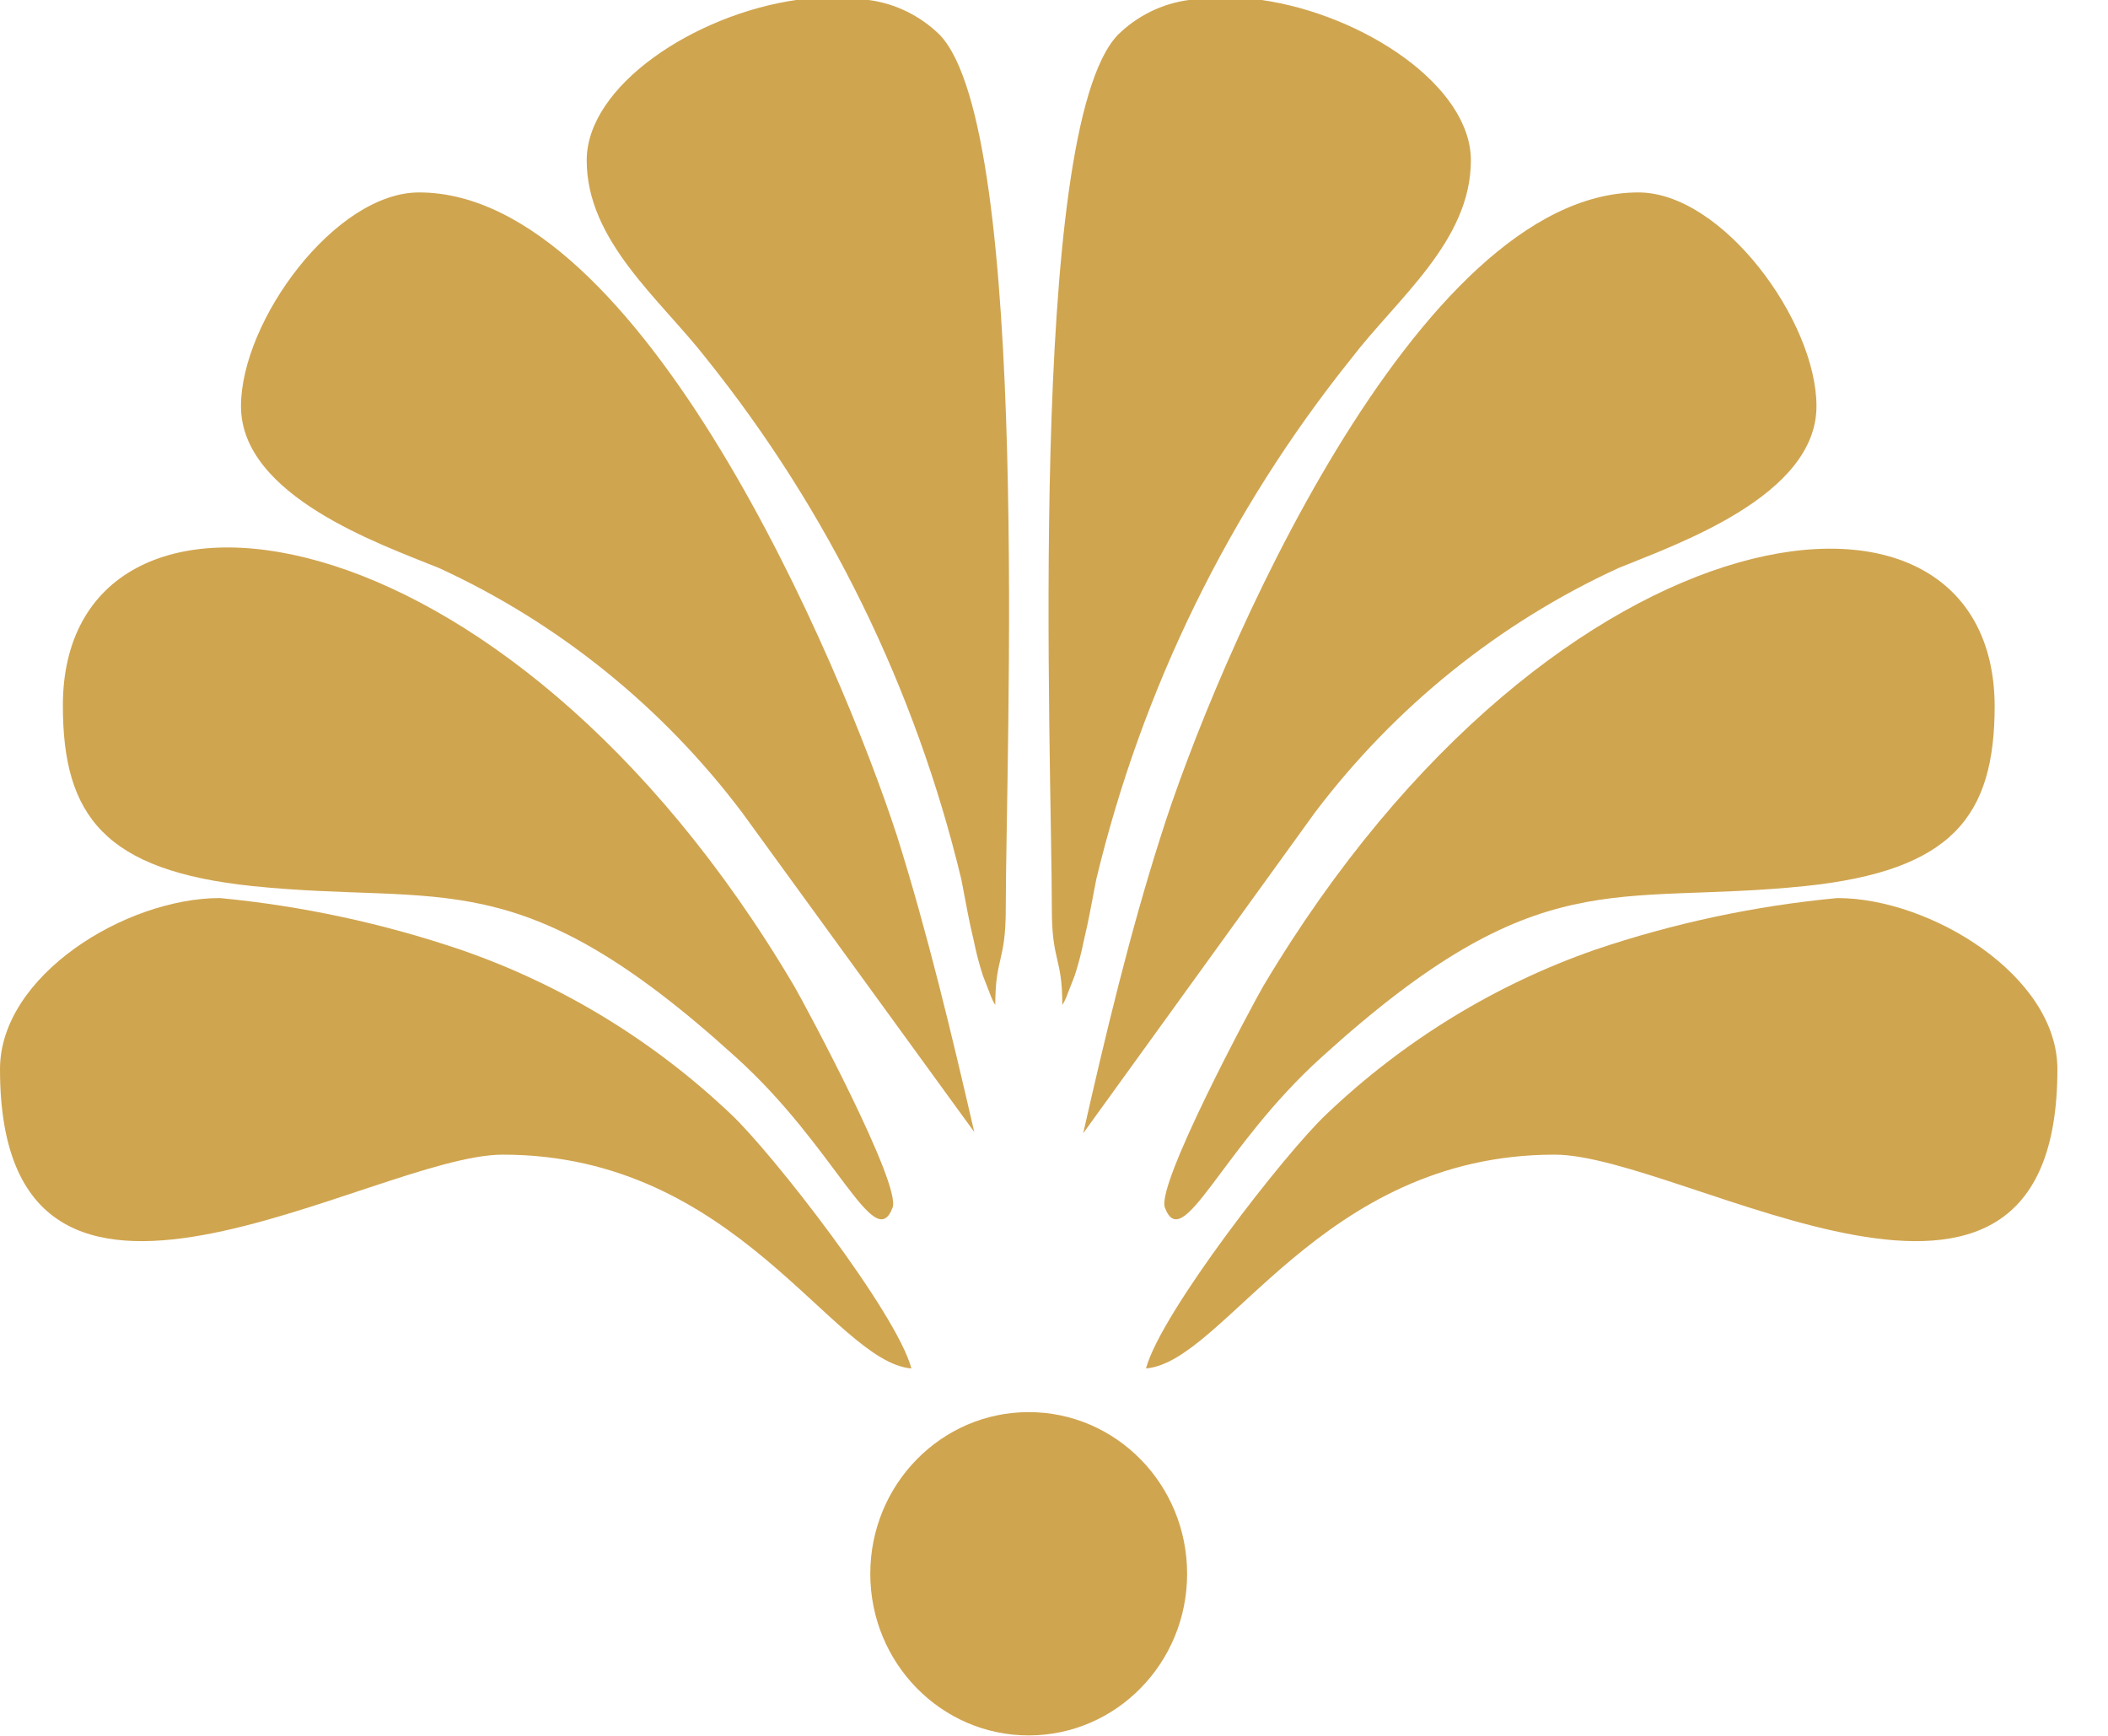 <svg width="34" height="28" viewBox="0 0 34 28" fill="none" xmlns="http://www.w3.org/2000/svg">
<g clip-path="url(#clip0)">
<path d="M16.592 27.993C18.003 27.993 19.147 26.826 19.147 25.386C19.147 23.945 18.003 22.778 16.592 22.778C15.181 22.778 14.037 23.945 14.037 25.386C14.037 26.826 15.181 27.993 16.592 27.993Z" fill="#D0A550"/>
<path d="M3.887 6.553C3.887 8.002 6.144 8.782 7.077 9.161C9.002 10.044 10.683 11.4 11.97 13.107L15.714 18.26C15.35 16.68 14.957 15.038 14.471 13.493C13.558 10.685 10.341 3.104 6.759 3.104C5.407 3.104 3.887 5.174 3.887 6.553Z" fill="#D0A550"/>
<path d="M9.463 2.587C9.463 3.891 10.652 4.829 11.396 5.788C13.361 8.239 14.765 11.107 15.505 14.183C15.6 14.666 15.613 14.783 15.708 15.183C15.745 15.367 15.793 15.549 15.85 15.728L15.992 16.094C16.008 16.135 16.029 16.174 16.053 16.211C16.053 15.431 16.222 15.521 16.222 14.659C16.222 12.251 16.634 2.125 15.161 0.566C14.847 0.256 14.444 0.057 14.011 0L12.842 0C11.207 0.235 9.463 1.38 9.463 2.587Z" fill="#D0A550"/>
<path d="M1.014 11.382C1.014 13.162 1.69 14.045 4.075 14.293C7.171 14.611 8.354 13.859 11.868 17.052C13.483 18.508 14.105 20.246 14.396 19.481C14.545 19.115 12.997 16.232 12.814 15.914C8.11 7.94 1.014 7.105 1.014 11.382Z" fill="#D0A550"/>
<path d="M0 17.246C0 22.544 6.015 18.625 8.11 18.625C11.889 18.625 13.423 21.964 14.7 22.074C14.464 21.178 12.45 18.591 11.787 17.97C10.536 16.783 9.053 15.88 7.435 15.321C6.174 14.893 4.871 14.613 3.548 14.486C2.028 14.486 0 15.735 0 17.246Z" fill="#D0A550"/>
<path d="M29.298 6.553C29.298 8.002 27.034 8.782 26.108 9.161C24.182 10.045 22.499 11.4 21.208 13.107L17.471 18.28C17.829 16.701 18.221 15.059 18.714 13.514C19.6 10.685 22.844 3.104 26.426 3.104C27.778 3.104 29.298 5.174 29.298 6.553Z" fill="#D0A550"/>
<path d="M23.724 2.587C23.724 3.891 22.534 4.815 21.791 5.788C19.826 8.239 18.422 11.107 17.682 14.183C17.587 14.666 17.573 14.783 17.479 15.183C17.442 15.367 17.394 15.549 17.337 15.728L17.195 16.094C17.178 16.135 17.158 16.174 17.134 16.211C17.134 15.431 16.965 15.521 16.965 14.659C16.965 12.251 16.553 2.125 18.026 0.566C18.34 0.256 18.743 0.057 19.175 0L20.351 0C21.98 0.235 23.724 1.38 23.724 2.587Z" fill="#D0A550"/>
<path d="M32.172 11.382C32.172 13.162 31.496 14.045 29.11 14.293C26.014 14.611 24.832 13.859 21.317 17.052C19.702 18.508 19.08 20.246 18.789 19.481C18.641 19.115 20.188 16.232 20.371 15.914C25.102 7.961 32.172 7.126 32.172 11.403V11.382Z" fill="#D0A550"/>
<path d="M33.184 17.246C33.184 22.544 27.169 18.625 25.074 18.625C21.296 18.625 19.762 21.964 18.484 22.074C18.721 21.178 20.735 18.591 21.397 17.97C22.64 16.786 24.114 15.883 25.723 15.321C26.992 14.891 28.305 14.611 29.636 14.486C31.13 14.486 33.184 15.735 33.184 17.246Z" fill="#D0A550"/>
</g>
<defs>
<clipPath id="clip0">
<rect width="33.185" height="28" fill="white"/>
</clipPath>
</defs>
</svg>

